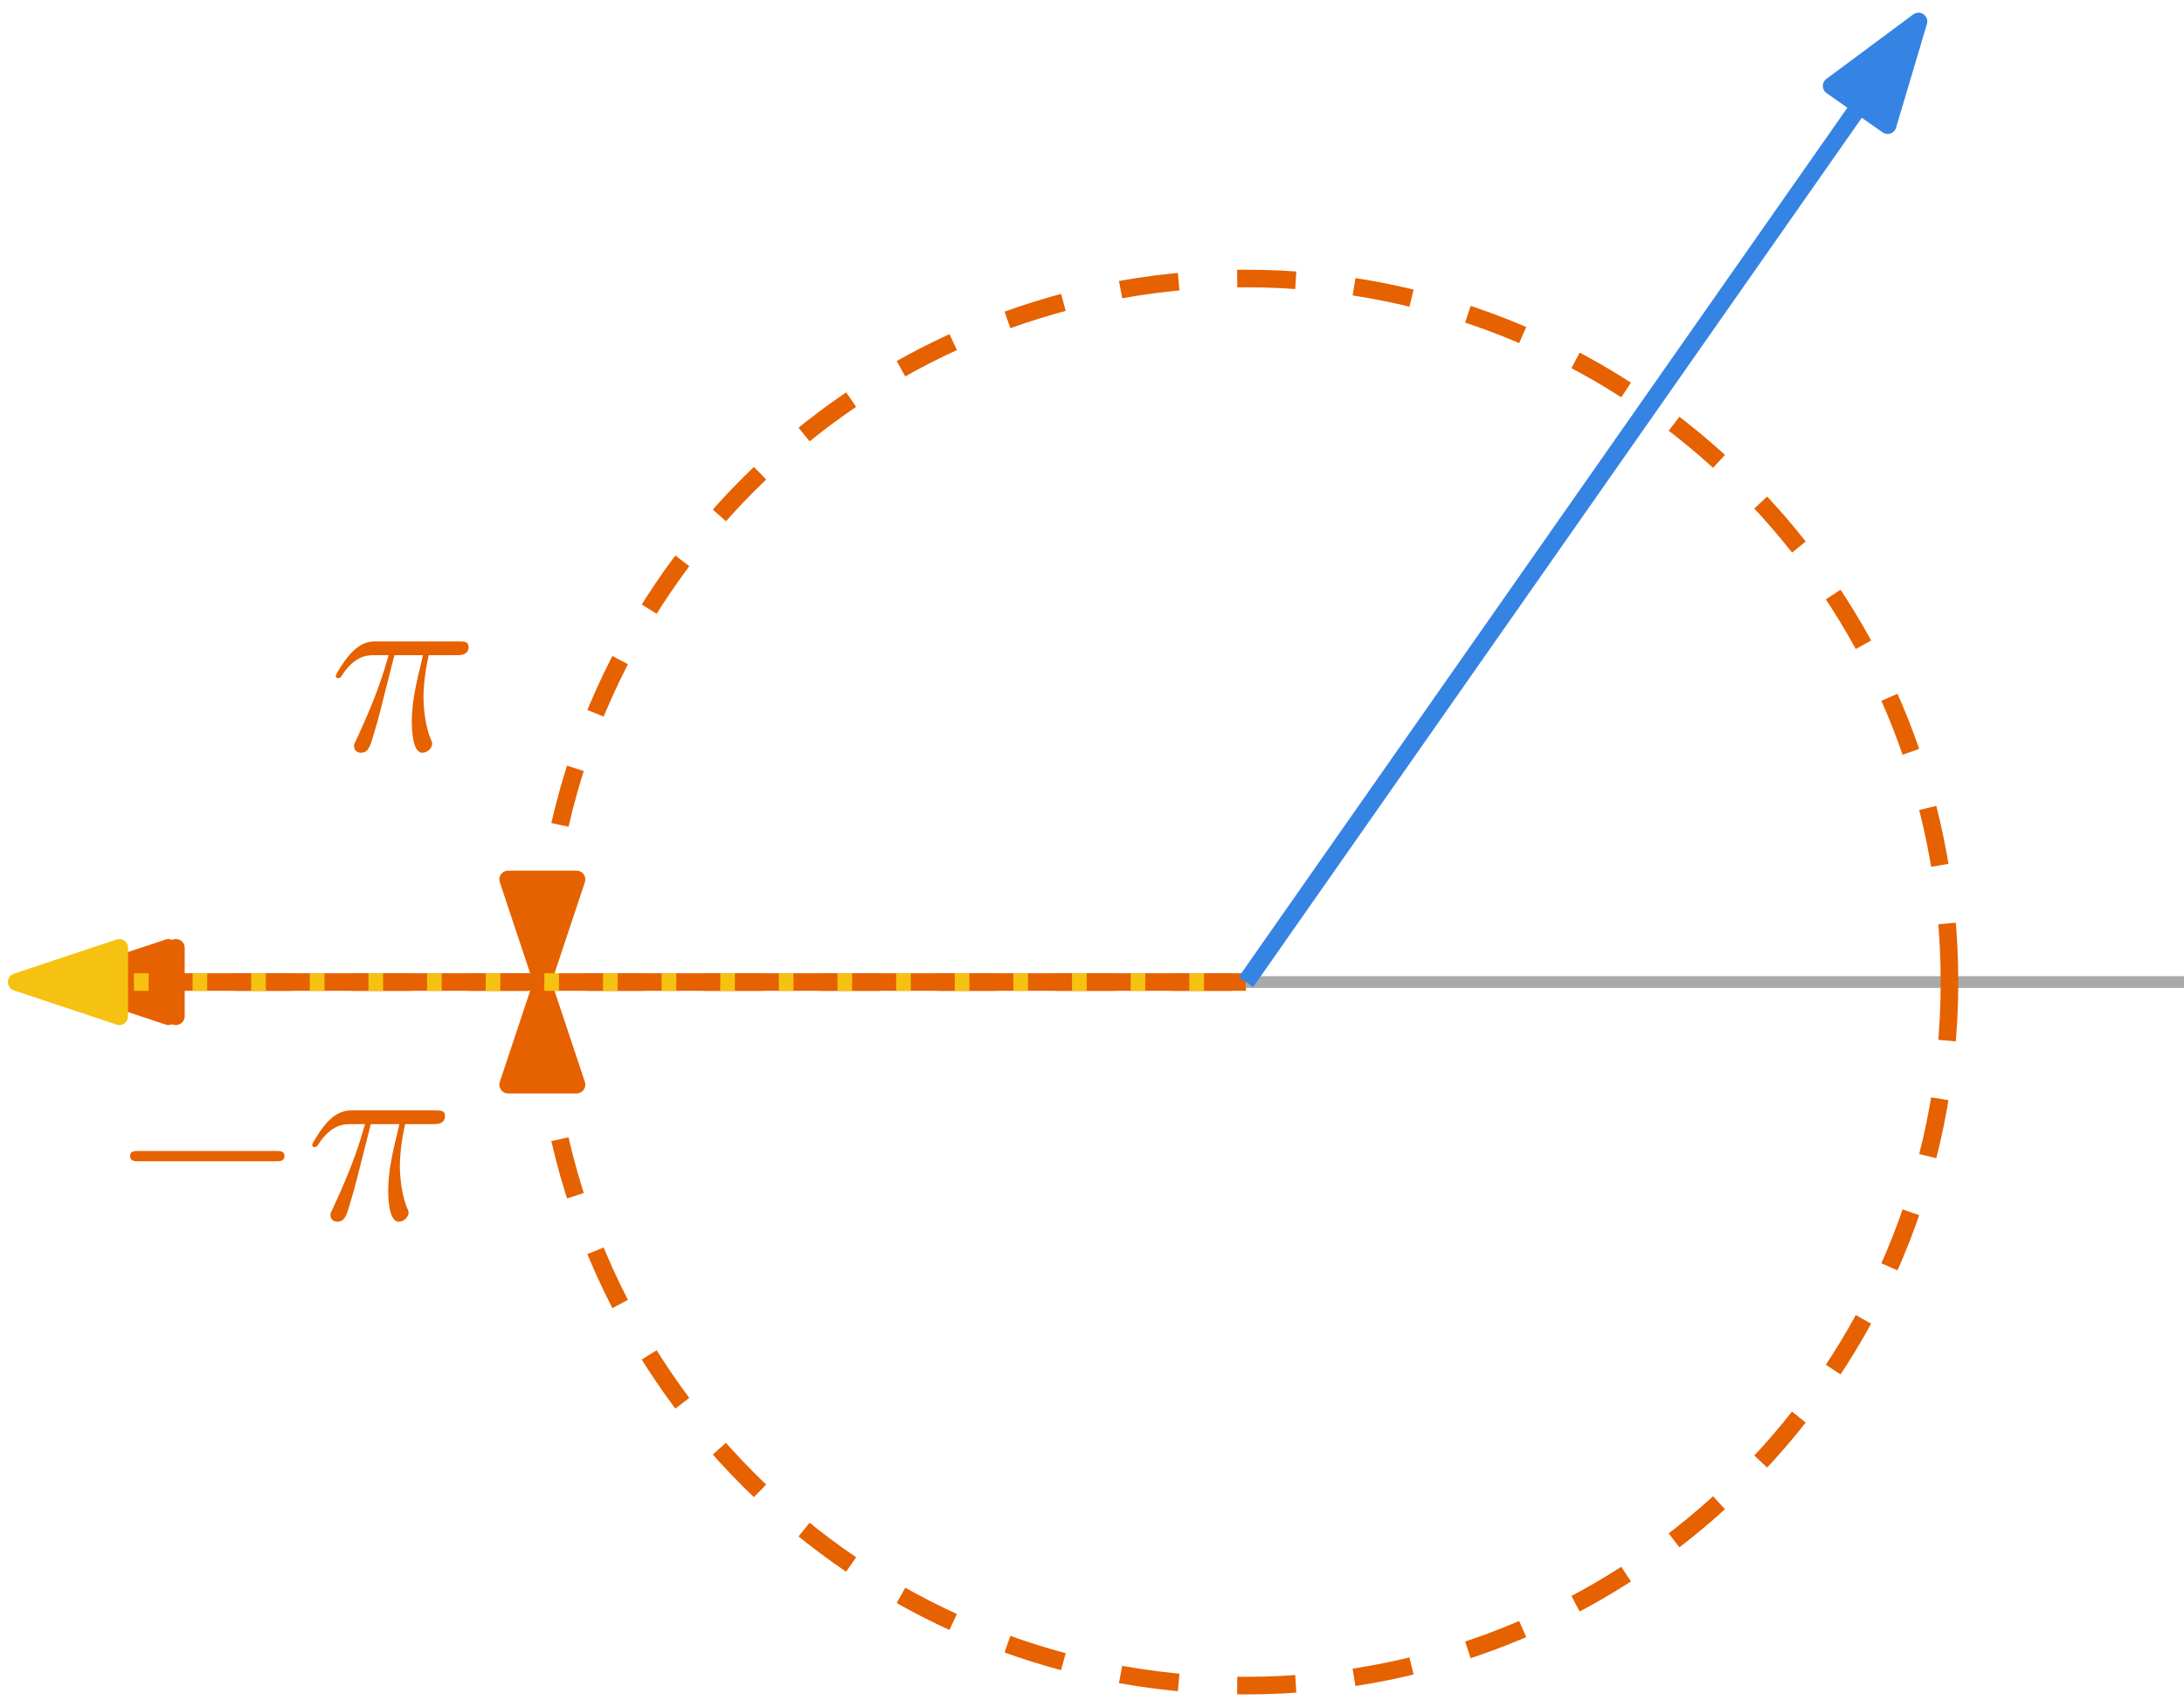 <?xml version="1.0" encoding="UTF-8"?>
<svg xmlns="http://www.w3.org/2000/svg" xmlns:xlink="http://www.w3.org/1999/xlink" width="149pt" height="116pt" viewBox="0 0 149 116" version="1.1">
<defs>
<g>
<symbol overflow="visible" id="glyph0-0">
<path style="stroke:none;" d=""/>
</symbol>
<symbol overflow="visible" id="glyph0-1">
<path style="stroke:none;" d="M 4.453 -6.484 L 6.406 -6.484 C 5.938 -4.562 5.641 -3.312 5.641 -1.922 C 5.641 -1.688 5.641 0.172 6.359 0.172 C 6.719 0.172 7.031 -0.156 7.031 -0.453 C 7.031 -0.531 7.031 -0.562 6.906 -0.828 C 6.438 -2.016 6.438 -3.5 6.438 -3.609 C 6.438 -3.719 6.438 -4.938 6.797 -6.484 L 8.734 -6.484 C 8.953 -6.484 9.516 -6.484 9.516 -7.047 C 9.516 -7.422 9.188 -7.422 8.891 -7.422 L 3.219 -7.422 C 2.828 -7.422 2.234 -7.422 1.453 -6.578 C 1 -6.078 0.453 -5.172 0.453 -5.062 C 0.453 -4.953 0.531 -4.922 0.641 -4.922 C 0.75 -4.922 0.781 -4.969 0.859 -5.078 C 1.75 -6.484 2.656 -6.484 3.078 -6.484 L 4.062 -6.484 C 3.688 -5.203 3.25 -3.703 1.844 -0.688 C 1.703 -0.406 1.703 -0.375 1.703 -0.281 C 1.703 0.094 2.016 0.172 2.172 0.172 C 2.672 0.172 2.812 -0.281 3.016 -1 C 3.281 -1.875 3.281 -1.906 3.469 -2.594 Z M 4.453 -6.484 "/>
</symbol>
<symbol overflow="visible" id="glyph1-0">
<path style="stroke:none;" d=""/>
</symbol>
<symbol overflow="visible" id="glyph1-1">
<path style="stroke:none;" d="M 11.344 -3.953 C 11.641 -3.953 11.953 -3.953 11.953 -4.312 C 11.953 -4.656 11.641 -4.656 11.344 -4.656 L 2.031 -4.656 C 1.734 -4.656 1.422 -4.656 1.422 -4.312 C 1.422 -3.953 1.734 -3.953 2.031 -3.953 Z M 11.344 -3.953 "/>
</symbol>
<symbol overflow="visible" id="glyph2-0">
<path style="stroke:none;" d=""/>
</symbol>
<symbol overflow="visible" id="glyph2-1">
<path style="stroke:none;" d="M 4.453 -6.484 L 6.406 -6.484 C 5.938 -4.562 5.641 -3.312 5.641 -1.922 C 5.641 -1.688 5.641 0.172 6.359 0.172 C 6.719 0.172 7.031 -0.156 7.031 -0.453 C 7.031 -0.531 7.031 -0.562 6.906 -0.828 C 6.438 -2.016 6.438 -3.5 6.438 -3.609 C 6.438 -3.719 6.438 -4.938 6.797 -6.484 L 8.734 -6.484 C 8.953 -6.484 9.516 -6.484 9.516 -7.047 C 9.516 -7.422 9.188 -7.422 8.891 -7.422 L 3.219 -7.422 C 2.828 -7.422 2.234 -7.422 1.453 -6.578 C 1 -6.078 0.453 -5.172 0.453 -5.062 C 0.453 -4.953 0.531 -4.922 0.641 -4.922 C 0.75 -4.922 0.781 -4.969 0.859 -5.078 C 1.75 -6.484 2.656 -6.484 3.078 -6.484 L 4.062 -6.484 C 3.688 -5.203 3.25 -3.703 1.844 -0.688 C 1.703 -0.406 1.703 -0.375 1.703 -0.281 C 1.703 0.094 2.016 0.172 2.172 0.172 C 2.672 0.172 2.812 -0.281 3.016 -1 C 3.281 -1.875 3.281 -1.906 3.469 -2.594 Z M 4.453 -6.484 "/>
</symbol>
</g>
</defs>
<g id="surface45926">
<path style="fill:none;stroke-width:0.8;stroke-linecap:butt;stroke-linejoin:round;stroke:rgb(66.3%,66.3%,66.3%);stroke-opacity:1;stroke-miterlimit:10;" d="M 288 736 L 352 736 " transform="matrix(1,0,0,-1,-203,803)"/>
<path style="fill:none;stroke-width:1.2;stroke-linecap:butt;stroke-linejoin:round;stroke:rgb(90.2%,38%,0%);stroke-opacity:1;stroke-miterlimit:10;" d="M 288 736 L 208 736 " transform="matrix(1,0,0,-1,-203,803)"/>
<path style="fill-rule:evenodd;fill:rgb(90.2%,38%,0%);fill-opacity:1;stroke-width:1.2;stroke-linecap:butt;stroke-linejoin:round;stroke:rgb(90.2%,38%,0%);stroke-opacity:1;stroke-miterlimit:10;" d="M 208 736 L 215 733.668 L 215 738.332 Z M 208 736 " transform="matrix(1,0,0,-1,-203,803)"/>
<path style="fill:none;stroke-width:1.2;stroke-linecap:butt;stroke-linejoin:round;stroke:rgb(90.2%,38%,0%);stroke-opacity:1;stroke-dasharray:4;stroke-miterlimit:10;" d="M 336 736 C 336 709.492 314.508 688 288 688 C 261.492 688 240 709.492 240 736 " transform="matrix(1,0,0,-1,-203,803)"/>
<path style="fill-rule:evenodd;fill:rgb(90.2%,38%,0%);fill-opacity:1;stroke-width:1.2;stroke-linecap:butt;stroke-linejoin:round;stroke:rgb(90.2%,38%,0%);stroke-opacity:1;stroke-miterlimit:10;" d="M 240 736 L 237.668 729 L 242.332 729 Z M 240 736 " transform="matrix(1,0,0,-1,-203,803)"/>
<path style="fill:none;stroke-width:1.2;stroke-linecap:butt;stroke-linejoin:round;stroke:rgb(90.2%,38%,0%);stroke-opacity:1;stroke-dasharray:4;stroke-miterlimit:10;" d="M 336 736 C 336 762.508 314.508 784 288 784 C 261.492 784 240 762.508 240 736 " transform="matrix(1,0,0,-1,-203,803)"/>
<path style="fill-rule:evenodd;fill:rgb(90.2%,38%,0%);fill-opacity:1;stroke-width:1.2;stroke-linecap:butt;stroke-linejoin:round;stroke:rgb(90.2%,38%,0%);stroke-opacity:1;stroke-miterlimit:10;" d="M 240 736 L 242.332 743 L 237.668 743 Z M 240 736 " transform="matrix(1,0,0,-1,-203,803)"/>
<g style="fill:rgb(90.2%,38%,0%);fill-opacity:1;">
  <use xlink:href="#glyph0-1" x="22.453" y="51.184"/>
</g>
<g style="fill:rgb(90.2%,38%,0%);fill-opacity:1;">
  <use xlink:href="#glyph1-1" x="7.453" y="83.179"/>
</g>
<g style="fill:rgb(90.2%,38%,0%);fill-opacity:1;">
  <use xlink:href="#glyph2-1" x="20.843" y="83.179"/>
</g>
<path style="fill:none;stroke-width:1.2;stroke-linecap:butt;stroke-linejoin:round;stroke:rgb(20.8%,51.8%,89.4%);stroke-opacity:1;stroke-miterlimit:10;" d="M 333.887 801.535 L 288 736 " transform="matrix(1,0,0,-1,-203,803)"/>
<path style="fill-rule:evenodd;fill:rgb(20.8%,51.8%,89.4%);fill-opacity:1;stroke-width:1.2;stroke-linecap:butt;stroke-linejoin:round;stroke:rgb(20.8%,51.8%,89.4%);stroke-opacity:1;stroke-miterlimit:10;" d="M 333.887 801.535 L 327.961 797.137 L 331.781 794.461 Z M 333.887 801.535 " transform="matrix(1,0,0,-1,-203,803)"/>
<path style="fill:none;stroke-width:1.2;stroke-linecap:butt;stroke-linejoin:round;stroke:rgb(90.2%,38%,0%);stroke-opacity:1;stroke-dasharray:4;stroke-miterlimit:10;" d="M 286.98 736 L 207.488 736 " transform="matrix(1,0,0,-1,-203,803)"/>
<path style="fill-rule:evenodd;fill:rgb(90.2%,38%,0%);fill-opacity:1;stroke-width:1.2;stroke-linecap:butt;stroke-linejoin:round;stroke:rgb(90.2%,38%,0%);stroke-opacity:1;stroke-miterlimit:10;" d="M 207.488 736 L 214.488 733.668 L 214.488 738.332 Z M 207.488 736 " transform="matrix(1,0,0,-1,-203,803)"/>
<path style="fill:none;stroke-width:1.2;stroke-linecap:butt;stroke-linejoin:round;stroke:rgb(96.1%,76.1%,6.7%);stroke-opacity:1;stroke-dasharray:1,3;stroke-miterlimit:10;" d="M 204.137 736 L 288 736 " transform="matrix(1,0,0,-1,-203,803)"/>
<path style="fill-rule:evenodd;fill:rgb(96.1%,76.1%,6.7%);fill-opacity:1;stroke-width:1.2;stroke-linecap:butt;stroke-linejoin:round;stroke:rgb(96.1%,76.1%,6.7%);stroke-opacity:1;stroke-miterlimit:10;" d="M 204.137 736 L 211.137 733.668 L 211.137 738.332 Z M 204.137 736 " transform="matrix(1,0,0,-1,-203,803)"/>
</g>
</svg>
